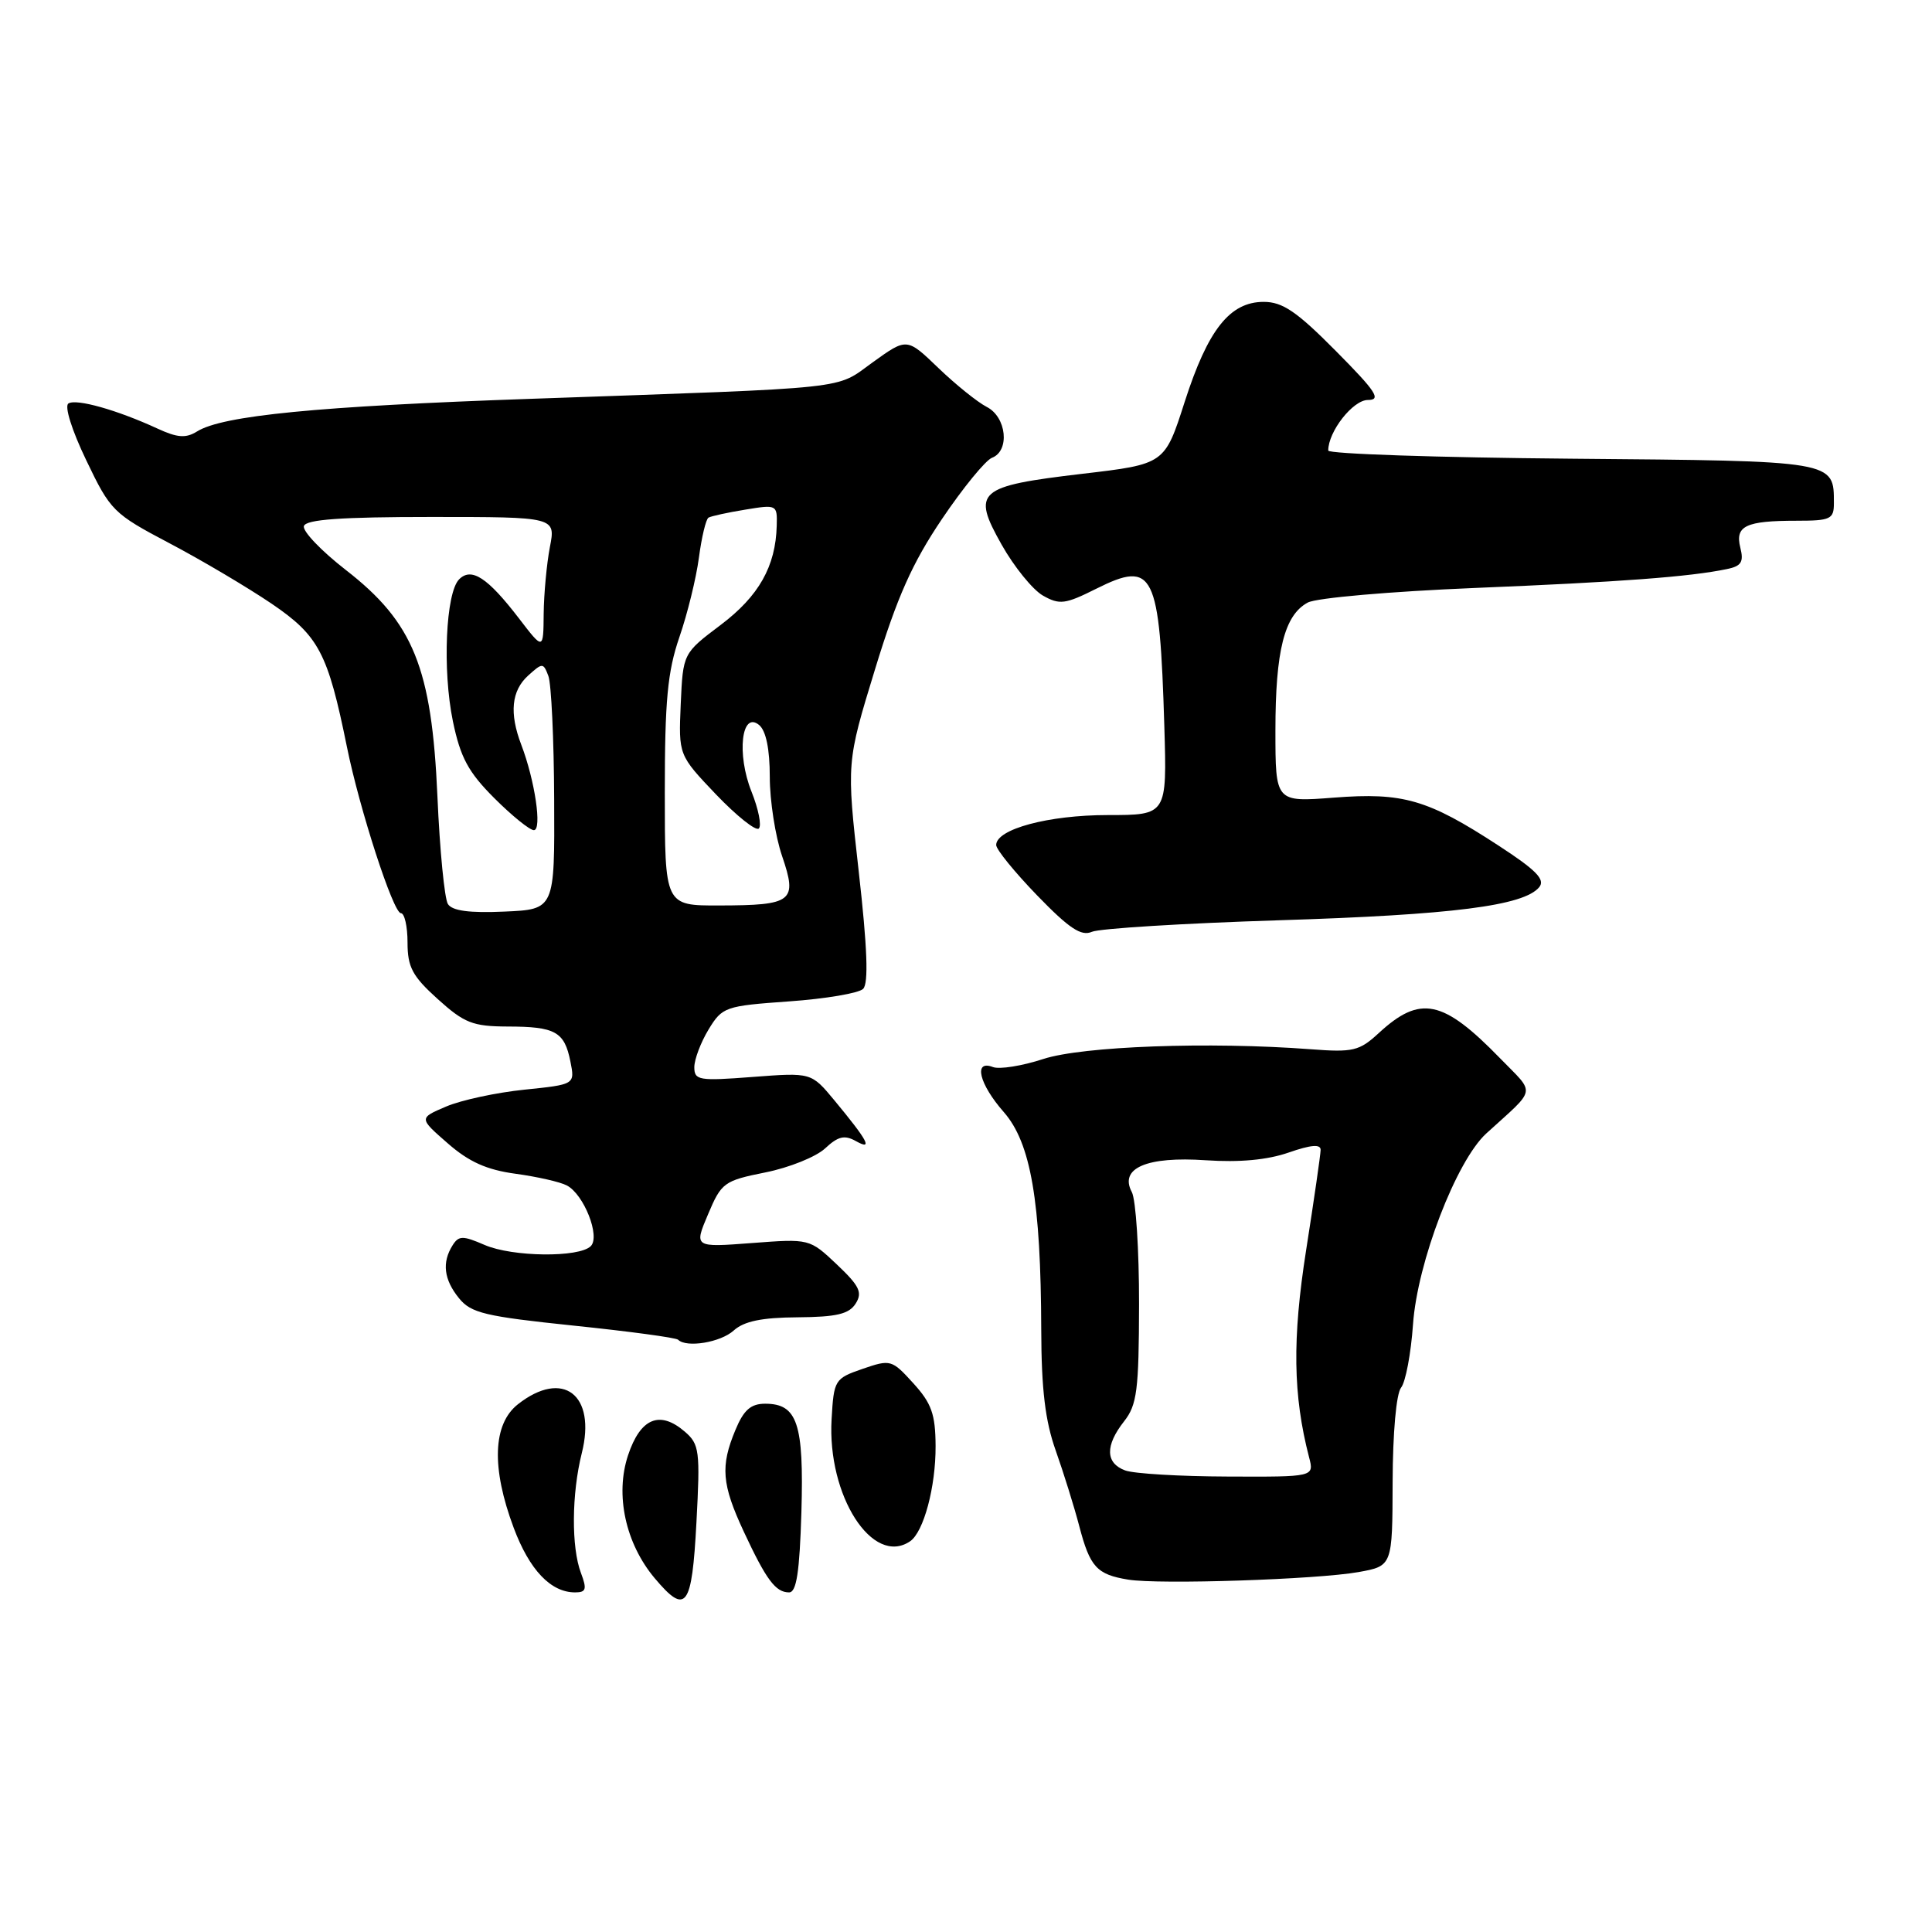 <?xml version="1.0" encoding="UTF-8" standalone="no"?>
<!DOCTYPE svg PUBLIC "-//W3C//DTD SVG 1.1//EN" "http://www.w3.org/Graphics/SVG/1.1/DTD/svg11.dtd" >
<svg xmlns="http://www.w3.org/2000/svg" xmlns:xlink="http://www.w3.org/1999/xlink" version="1.1" viewBox="0 0 256 256">
 <g >
 <path fill="currentColor"
d=" M 92.28 201.75 C 92.79 192.24 92.68 191.37 90.74 189.70 C 87.42 186.84 84.86 187.90 83.22 192.83 C 81.48 198.06 82.88 204.51 86.75 209.12 C 90.91 214.06 91.68 213.04 92.28 201.75 Z  M 76.98 208.43 C 75.69 205.04 75.74 197.93 77.09 192.55 C 79.04 184.80 74.59 181.39 68.63 186.07 C 65.29 188.70 65.09 194.49 68.07 202.45 C 70.16 208.03 72.98 211.00 76.20 211.00 C 77.67 211.00 77.79 210.58 76.98 208.43 Z  M 106.19 200.36 C 106.53 188.62 105.66 186.00 101.39 186.00 C 99.49 186.00 98.55 186.82 97.45 189.47 C 95.44 194.28 95.63 196.67 98.56 202.96 C 101.54 209.35 102.77 211.00 104.56 211.00 C 105.54 211.00 105.95 208.32 106.19 200.36 Z  M 180.00 208.31 C 184.50 207.50 184.50 207.50 184.53 196.37 C 184.55 189.86 185.01 184.67 185.65 183.87 C 186.25 183.12 186.96 179.35 187.23 175.50 C 187.80 167.27 192.96 153.83 196.94 150.19 C 203.69 144.04 203.50 145.09 198.77 140.23 C 191.19 132.44 188.19 131.81 182.68 136.90 C 180.12 139.26 179.28 139.46 173.68 139.03 C 160.19 138.01 143.44 138.63 138.25 140.32 C 135.44 141.24 132.44 141.72 131.57 141.39 C 128.95 140.38 129.73 143.63 133.01 147.36 C 136.59 151.44 137.92 159.16 137.97 176.21 C 137.99 184.11 138.50 188.31 139.89 192.21 C 140.92 195.12 142.33 199.63 143.01 202.23 C 144.43 207.65 145.33 208.63 149.50 209.31 C 153.62 209.98 174.49 209.29 180.00 208.31 Z  M 120.59 204.23 C 122.39 203.01 124.00 197.01 123.97 191.60 C 123.95 187.38 123.43 185.94 121.02 183.29 C 118.17 180.15 118.00 180.11 114.30 181.38 C 110.60 182.66 110.49 182.84 110.19 188.05 C 109.60 198.20 115.63 207.59 120.59 204.23 Z  M 97.22 176.30 C 98.58 175.07 100.94 174.58 105.68 174.55 C 110.86 174.51 112.50 174.12 113.38 172.73 C 114.31 171.26 113.89 170.39 110.89 167.55 C 107.27 164.13 107.27 164.13 99.62 164.71 C 91.96 165.29 91.96 165.29 93.82 160.90 C 95.59 156.70 95.94 156.45 101.42 155.35 C 104.58 154.72 108.14 153.28 109.33 152.17 C 111.04 150.57 111.90 150.36 113.39 151.19 C 115.72 152.50 115.03 151.20 110.56 145.80 C 107.50 142.11 107.50 142.11 99.75 142.70 C 92.60 143.25 92.00 143.15 92.00 141.40 C 92.01 140.35 92.86 138.11 93.89 136.41 C 95.71 133.42 96.09 133.29 104.55 132.69 C 109.38 132.35 113.80 131.60 114.37 131.03 C 115.10 130.30 114.93 125.59 113.79 115.51 C 112.16 101.04 112.16 101.04 115.95 88.67 C 118.88 79.09 120.89 74.59 124.81 68.78 C 127.60 64.64 130.59 60.99 131.44 60.66 C 133.84 59.74 133.38 55.26 130.75 53.92 C 129.51 53.28 126.63 50.96 124.34 48.76 C 120.17 44.75 120.17 44.75 115.68 47.98 C 110.54 51.67 113.72 51.32 70.50 52.84 C 42.05 53.83 29.48 55.06 26.11 57.17 C 24.63 58.09 23.51 58.01 20.87 56.79 C 15.54 54.33 10.13 52.80 9.07 53.46 C 8.51 53.80 9.51 57.00 11.43 60.99 C 14.63 67.68 15.01 68.06 22.45 71.98 C 26.69 74.21 32.78 77.82 35.99 79.99 C 42.25 84.25 43.44 86.51 45.97 98.97 C 47.63 107.19 52.11 121.00 53.12 121.00 C 53.60 121.00 54.00 122.75 54.00 124.88 C 54.00 128.15 54.64 129.35 58.00 132.38 C 61.52 135.56 62.64 136.00 67.25 136.02 C 73.60 136.03 74.79 136.70 75.58 140.65 C 76.19 143.70 76.19 143.70 69.46 144.39 C 65.77 144.77 61.11 145.77 59.12 146.62 C 55.50 148.16 55.50 148.16 59.32 151.49 C 62.14 153.96 64.49 155.01 68.32 155.53 C 71.17 155.92 74.23 156.61 75.11 157.08 C 77.37 158.26 79.57 163.83 78.28 165.12 C 76.74 166.66 67.89 166.56 64.21 164.96 C 61.32 163.71 60.79 163.71 59.97 165.01 C 58.54 167.28 58.81 169.55 60.82 172.02 C 62.41 173.99 64.28 174.43 76.00 175.65 C 83.35 176.41 89.58 177.25 89.85 177.52 C 90.96 178.62 95.48 177.88 97.22 176.30 Z  M 169.50 121.94 C 192.47 121.22 201.91 120.02 203.95 117.56 C 204.79 116.55 203.56 115.29 198.51 112.01 C 189.17 105.92 185.91 104.98 176.75 105.69 C 169.00 106.29 169.00 106.29 169.00 96.79 C 169.00 86.21 170.19 81.50 173.29 79.84 C 174.45 79.22 184.26 78.37 195.38 77.91 C 214.72 77.12 223.93 76.43 228.85 75.40 C 230.74 75.01 231.08 74.46 230.60 72.56 C 229.88 69.68 231.32 69.00 238.08 69.00 C 242.55 69.00 243.00 68.79 243.00 66.69 C 243.00 61.03 243.29 61.08 208.25 60.78 C 190.52 60.63 176.00 60.14 176.00 59.70 C 175.99 57.19 179.27 53.00 181.25 53.00 C 183.07 53.00 182.36 51.90 177.00 46.50 C 171.83 41.28 169.95 40.00 167.45 40.00 C 162.96 40.00 160.05 43.68 156.97 53.27 C 154.33 61.50 154.33 61.50 143.42 62.78 C 129.50 64.42 128.73 65.09 132.72 72.17 C 134.37 75.10 136.83 78.13 138.18 78.91 C 140.40 80.17 141.13 80.08 145.28 78.00 C 152.89 74.20 153.66 75.77 154.28 96.25 C 154.63 108.00 154.63 108.00 146.78 108.00 C 138.93 108.00 132.00 109.86 132.00 111.97 C 132.00 112.56 134.45 115.57 137.43 118.65 C 141.67 123.03 143.27 124.09 144.68 123.47 C 145.68 123.03 156.85 122.34 169.50 121.94 Z  M 149.09 194.84 C 146.47 193.87 146.42 191.55 148.95 188.33 C 150.66 186.16 150.91 184.21 150.93 172.81 C 150.94 165.65 150.51 158.96 149.97 157.95 C 148.28 154.78 151.96 153.20 159.78 153.74 C 164.24 154.04 167.93 153.70 170.75 152.72 C 173.71 151.69 175.00 151.58 174.99 152.37 C 174.98 152.99 174.12 158.96 173.07 165.64 C 171.22 177.43 171.33 184.88 173.46 193.10 C 174.14 195.70 174.14 195.70 162.66 195.65 C 156.35 195.63 150.25 195.27 149.09 194.84 Z  M 59.35 119.79 C 58.90 119.08 58.27 112.65 57.96 105.50 C 57.21 88.48 54.78 82.48 45.83 75.53 C 42.55 72.98 40.05 70.36 40.27 69.70 C 40.56 68.83 45.23 68.50 57.15 68.50 C 73.64 68.50 73.64 68.50 72.86 72.50 C 72.44 74.70 72.07 78.67 72.04 81.33 C 72.00 86.16 72.00 86.16 68.75 81.92 C 64.61 76.53 62.47 75.13 60.84 76.76 C 59.06 78.54 58.61 88.78 60.01 95.57 C 61.01 100.38 62.05 102.31 65.49 105.75 C 67.83 108.09 70.19 110.00 70.74 110.00 C 71.85 110.00 70.88 103.41 69.07 98.68 C 67.47 94.49 67.77 91.52 69.98 89.52 C 71.88 87.80 71.99 87.80 72.66 89.56 C 73.05 90.57 73.40 97.95 73.43 105.95 C 73.50 120.50 73.50 120.50 66.84 120.79 C 62.20 121.00 59.92 120.69 59.35 119.79 Z  M 88.09 105.02 C 88.09 92.83 88.45 89.01 90.02 84.43 C 91.09 81.34 92.25 76.60 92.61 73.89 C 92.97 71.17 93.54 68.79 93.88 68.59 C 94.22 68.39 96.41 67.91 98.75 67.53 C 102.93 66.84 103.00 66.87 102.92 69.66 C 102.78 75.05 100.55 78.99 95.49 82.81 C 90.50 86.57 90.50 86.57 90.20 93.31 C 89.91 100.05 89.91 100.05 94.88 105.27 C 97.62 108.13 100.17 110.16 100.55 109.78 C 100.94 109.40 100.50 107.20 99.58 104.90 C 97.59 99.93 98.25 94.13 100.59 96.07 C 101.50 96.83 102.00 99.26 102.00 102.94 C 102.00 106.08 102.73 110.80 103.63 113.43 C 105.69 119.46 105.05 119.96 95.30 119.98 C 88.09 120.00 88.09 120.00 88.09 105.02 Z "/>
</g>
</svg>
